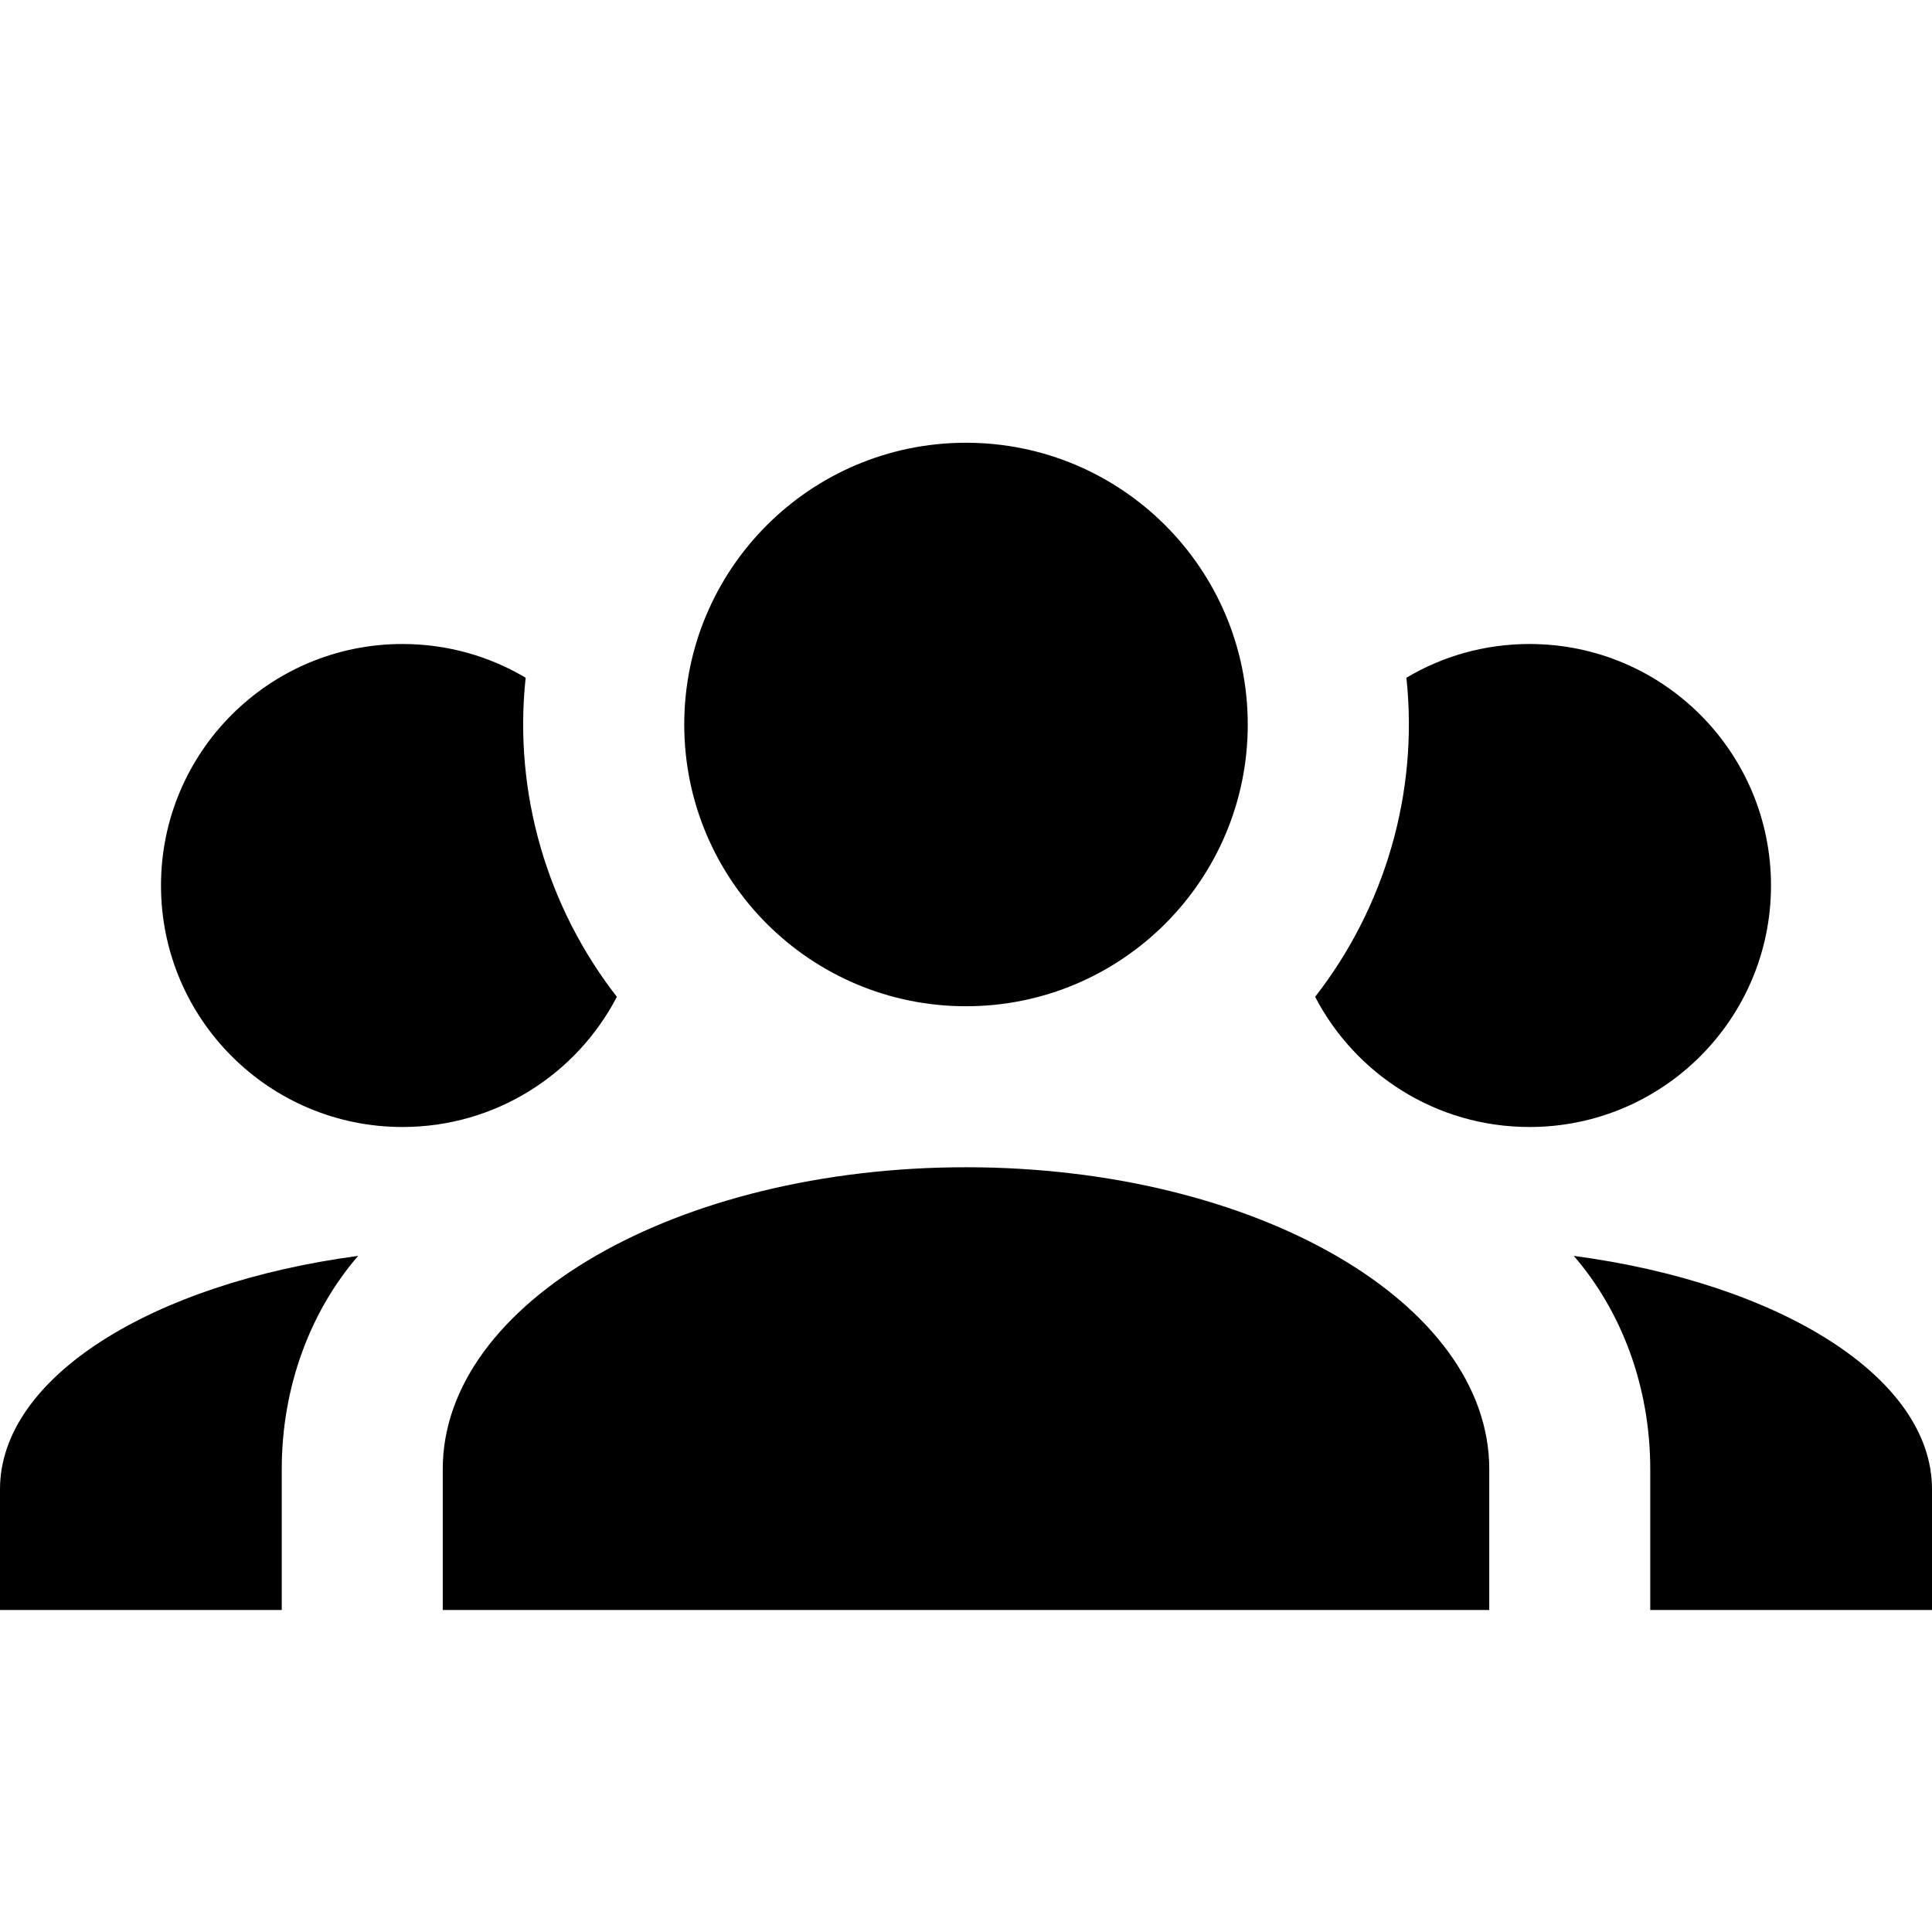 ﻿<?xml version="1.0" encoding="utf-8"?>
<!DOCTYPE svg PUBLIC "-//W3C//DTD SVG 1.1//EN" "http://www.w3.org/Graphics/SVG/1.1/DTD/svg11.dtd">
<svg xmlns="http://www.w3.org/2000/svg" xmlns:xlink="http://www.w3.org/1999/xlink" version="1.1" baseProfile="full" width="24" height="24" viewBox="0 0 24.00 24.00" enable-background="new 0 0 24.00 24.00" xml:space="preserve">
	<path fill="#000000" fill-opacity="1" stroke-width="0.2" stroke-linejoin="miter" d="M 12,5.5C 13.933,5.5 15.5,7.067 15.5,9C 15.5,10.933 13.933,12.5 12,12.5C 10.067,12.5 8.5,10.933 8.5,9C 8.5,7.067 10.067,5.5 12,5.5 Z M 5,8C 5.559,8 6.082,8.153 6.53,8.419C 6.376,9.854 6.8,11.275 7.663,12.383C 7.163,13.344 6.158,14 5,14C 3.343,14 2,12.657 2,11C 2,9.343 3.343,8 5,8 Z M 19,8C 20.657,8 22,9.343 22,11C 22,12.657 20.657,14 19,14C 17.842,14 16.837,13.344 16.337,12.383C 17.2,11.275 17.624,9.854 17.471,8.419C 17.918,8.153 18.441,8 19,8 Z M 5.5,18.25C 5.5,16.179 8.41,14.5 12,14.5C 15.59,14.5 18.5,16.179 18.5,18.25L 18.5,20L 5.5,20L 5.5,18.25 Z M 0,20L 0,18.5C 0,17.111 1.887,15.943 4.449,15.601C 3.863,16.279 3.5,17.216 3.5,18.25L 3.5,20L 0,20 Z M 24,20L 20.5,20L 20.5,18.25C 20.5,17.216 20.137,16.279 19.55,15.601C 22.113,15.943 24,17.111 24,18.5L 24,20 Z "/>
</svg>
